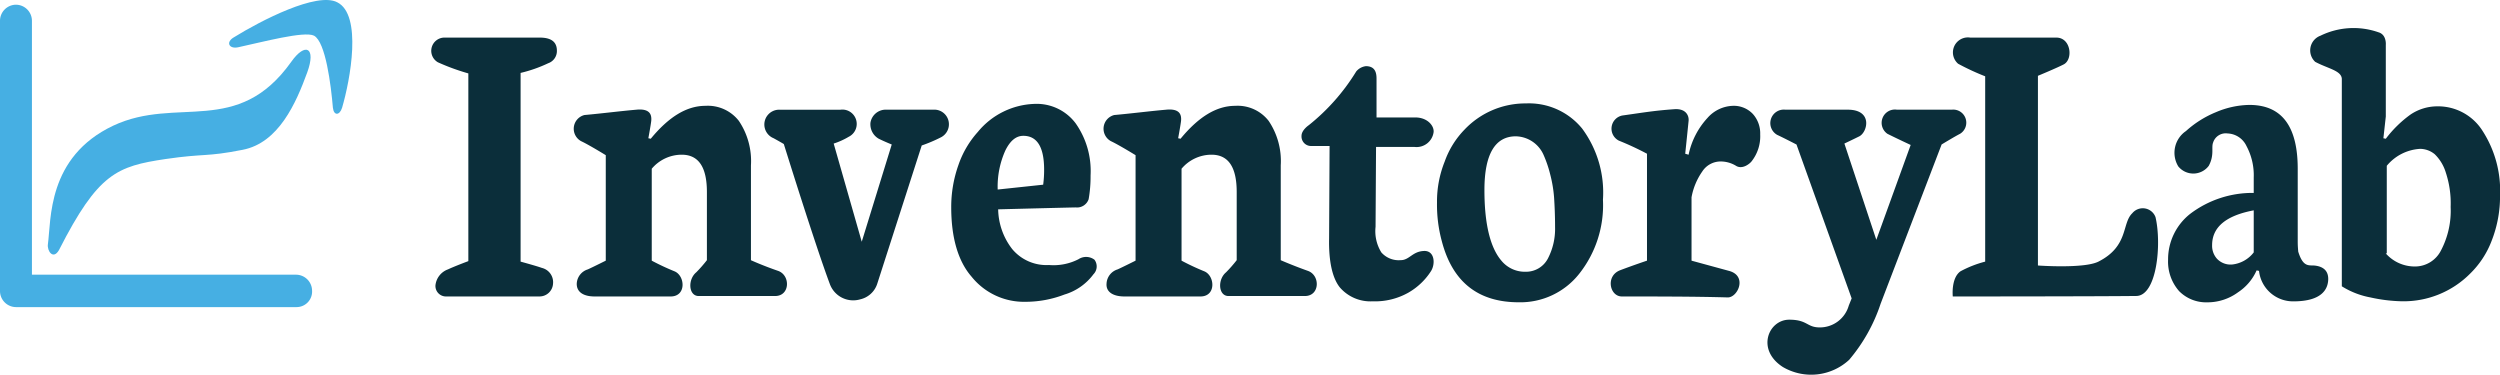 <svg xmlns="http://www.w3.org/2000/svg" width="226.633" height="33.989" viewBox="0 0 226.633 33.989"><defs><style>.a{fill:#0b2e3a;}.b{fill:#46afe3;}</style></defs><g transform="translate(0 -0.027)"><path class="a" d="M89.726,10.037A1.2,1.2,0,0,1,90.252,7.8h8.728c1.272,0,1.535.614,1.535,1.184a1.169,1.169,0,0,1-.79,1.14,12.49,12.49,0,0,1-2.5.877V28.108s1.447.395,1.93.57a1.333,1.333,0,0,1,1.009,1.447,1.224,1.224,0,0,1-1.228,1.14H90.515a.953.953,0,0,1-1.009-1.009,1.732,1.732,0,0,1,1.14-1.447c.658-.307,1.842-.746,1.842-.746V11.046A19.829,19.829,0,0,1,89.726,10.037Z" transform="translate(-50.031 -4.364)"/><path class="a" d="M158.845,25.288a1.342,1.342,0,0,1,.526-2.588H164.9a1.3,1.3,0,0,1,.746,2.456,6.508,6.508,0,0,1-1.36.614l2.544,8.9,2.719-8.816s-.658-.263-1.184-.526a1.507,1.507,0,0,1-.746-1.447,1.407,1.407,0,0,1,1.316-1.184h4.386a1.327,1.327,0,0,1,.7,2.5,13.539,13.539,0,0,1-1.754.746L168.231,38.49a2.11,2.11,0,0,1-1.535,1.4,2.255,2.255,0,0,1-2.763-1.4c-1.316-3.509-4.167-12.676-4.167-12.676S159.635,25.726,158.845,25.288Z" transform="translate(-88.71 -12.728)"/><path class="a" d="M196.6,30.886a11.328,11.328,0,0,1,.658-3.86,8.661,8.661,0,0,1,1.754-2.983,6.937,6.937,0,0,1,5.176-2.544,4.413,4.413,0,0,1,3.684,1.754,7.5,7.5,0,0,1,1.36,4.737,11.845,11.845,0,0,1-.175,2.149,1.112,1.112,0,0,1-1.184.746c-2.061.044-7.018.175-7.018.175a6.042,6.042,0,0,0,1.272,3.6,4.046,4.046,0,0,0,3.333,1.447,4.979,4.979,0,0,0,2.676-.526,1.261,1.261,0,0,1,1.447.044,1.006,1.006,0,0,1-.088,1.316,5.059,5.059,0,0,1-2.632,1.842,9.814,9.814,0,0,1-3.553.658,6.085,6.085,0,0,1-4.869-2.281C197.214,35.755,196.6,33.606,196.6,30.886Zm8.421-3.421c0-2.018-.614-3.07-1.886-3.07-.658,0-1.184.439-1.623,1.316a7.973,7.973,0,0,0-.7,3.553l4.123-.439A10,10,0,0,0,205.021,27.465Z" transform="translate(-110.368 -12.055)"/><path class="a" d="M228.346,38.041a1.42,1.42,0,0,1,1.009-1.316c.482-.219,1.623-.79,1.623-.79V26.374s-1.491-.921-2.237-1.272a1.282,1.282,0,0,1,.307-2.369c1.491-.132,3.2-.351,4.693-.482,1.316-.132,1.4.526,1.36,1.009-.044.395-.263,1.579-.263,1.579l.219.044c1.623-1.974,3.246-2.983,4.956-2.983a3.56,3.56,0,0,1,3.026,1.36,6.508,6.508,0,0,1,1.1,4.035v8.6s1.1.482,2.456.965c1.14.395,1.1,2.281-.263,2.281H239.4c-.921,0-1.009-1.491-.219-2.149a12.04,12.04,0,0,0,.965-1.1V29.707c0-2.237-.746-3.377-2.281-3.377a3.56,3.56,0,0,0-2.719,1.272v8.334a21.854,21.854,0,0,0,2.061.965c.965.395,1.1,2.281-.351,2.281h-6.886C228.96,39.181,228.3,38.787,228.346,38.041Z" transform="translate(-128.035 -12.279)"/><path class="a" d="M118.846,38.041a1.42,1.42,0,0,1,1.009-1.316c.482-.219,1.623-.79,1.623-.79V26.374s-1.491-.921-2.237-1.272a1.282,1.282,0,0,1,.307-2.369c1.491-.132,3.2-.351,4.693-.482,1.316-.132,1.4.526,1.36,1.009-.044.395-.263,1.579-.263,1.579l.219.044c1.623-1.974,3.246-2.983,4.956-2.983a3.56,3.56,0,0,1,3.026,1.36,6.509,6.509,0,0,1,1.1,4.035v8.6s1.053.482,2.456.965c1.14.395,1.1,2.281-.263,2.281H129.9c-.921,0-1.009-1.491-.219-2.149a12.036,12.036,0,0,0,.965-1.1V29.707c0-2.237-.746-3.377-2.281-3.377a3.56,3.56,0,0,0-2.719,1.272v8.334a21.855,21.855,0,0,0,2.062.965c.965.395,1.1,2.281-.351,2.281h-6.886C119.46,39.181,118.846,38.787,118.846,38.041Z" transform="translate(-66.563 -12.279)"/><path class="a" d="M276.237,30.587a2.1,2.1,0,0,0,1.754.7c.789,0,1.053-.79,2.105-.833.965-.044,1.053,1.14.658,1.8a5.933,5.933,0,0,1-2.061,1.974,6.136,6.136,0,0,1-3.246.79,3.658,3.658,0,0,1-2.983-1.272c-.658-.833-1.009-2.325-.965-4.43l.044-8.378h-1.667a.863.863,0,0,1-.877-.921c0-.526.658-.965.658-.965a18.784,18.784,0,0,0,4.3-4.869,1.346,1.346,0,0,1,.877-.482c.877,0,.965.658.965,1.14v3.509h3.509c1.1,0,1.711.746,1.667,1.316a1.559,1.559,0,0,1-1.711,1.36h-3.509l-.044,7.237A3.646,3.646,0,0,0,276.237,30.587Z" transform="translate(-151.012 -7.676)"/><path class="a" d="M297.439,33.9A12.6,12.6,0,0,1,297,30.392a9.717,9.717,0,0,1,.7-3.728,7.941,7.941,0,0,1,1.8-2.895,7.6,7.6,0,0,1,5.57-2.369,6.216,6.216,0,0,1,5.088,2.281,9.746,9.746,0,0,1,1.886,6.448,10.025,10.025,0,0,1-2.149,6.711,6.8,6.8,0,0,1-5.483,2.588Q298.886,39.427,297.439,33.9Zm6.711-9.518c-1.886,0-2.851,1.623-2.851,4.869,0,3.07.526,5.22,1.535,6.4a2.749,2.749,0,0,0,2.193,1.009,2.236,2.236,0,0,0,2.018-1.184,5.827,5.827,0,0,0,.658-2.851c0-1.1-.044-1.974-.088-2.676a11.723,11.723,0,0,0-.351-2.105,10.674,10.674,0,0,0-.614-1.8A2.813,2.813,0,0,0,304.149,24.383Z" transform="translate(-166.731 -11.998)"/><path class="a" d="M333.914,39.181c-1.1,0-1.491-1.842-.175-2.369,1.272-.482,2.456-.877,2.456-.877V26.242a26.408,26.408,0,0,0-2.544-1.184,1.216,1.216,0,0,1,.307-2.281c1.886-.263,2.851-.439,4.693-.57,1.1-.088,1.36.614,1.316,1.053-.132,1.316-.307,2.983-.307,2.983l.307.088A7,7,0,0,1,341.677,23a3.2,3.2,0,0,1,2.281-1.1,2.377,2.377,0,0,1,1.842.746,2.634,2.634,0,0,1,.658,1.842,3.667,3.667,0,0,1-.79,2.456c-.175.219-.833.746-1.4.395a2.679,2.679,0,0,0-1.447-.395,1.981,1.981,0,0,0-1.623.921,5.9,5.9,0,0,0-.965,2.325v5.746l3.377.921c1.711.439.833,2.412-.088,2.412C340.625,39.181,336.721,39.181,333.914,39.181Z" transform="translate(-186.89 -12.279)"/><path class="a" d="M367.273,41.736c1.667,0,1.579.7,2.763.7a2.719,2.719,0,0,0,2.632-1.974l.263-.658-5-13.948s-1.1-.57-1.755-.877a1.225,1.225,0,0,1,.746-2.281h5.658c2.281,0,1.8,2.018,1.053,2.412-.526.263-1.36.658-1.36.658l2.895,8.728,3.114-8.6s-1.228-.57-2.105-1.009a1.206,1.206,0,0,1,.833-2.193h5.044a1.184,1.184,0,0,1,.7,2.193c-.439.219-1.667.965-1.667.965l-5.527,14.43a15.264,15.264,0,0,1-2.851,5.088,5.07,5.07,0,0,1-6.009.658C364.247,44.455,365.387,41.736,367.273,41.736Z" transform="translate(-205.073 -12.728)"/><path class="a" d="M403.582,31.266s-.175-1.667.7-2.281a9.944,9.944,0,0,1,2.237-.877v-16.8a21.764,21.764,0,0,1-2.456-1.14,1.359,1.359,0,0,1,1.1-2.369h7.807c1.316,0,1.535,1.93.7,2.412-.57.307-2.369,1.053-2.369,1.053V28.459s4.167.307,5.483-.351c2.763-1.4,2.105-3.465,3.07-4.386a1.23,1.23,0,0,1,2.105.351c.57,2.412.132,7.149-1.754,7.149C416.565,31.266,403.582,31.266,403.582,31.266Z" transform="translate(-226.556 -4.364)"/><path class="a" d="M448.1,35.736a5.248,5.248,0,0,1,2.018-4.167,9.342,9.342,0,0,1,5.746-1.886v-1.4a5.6,5.6,0,0,0-.658-2.851,1.974,1.974,0,0,0-1.711-1.14,1.2,1.2,0,0,0-1.316.833c-.175.439.132,1.14-.395,2.105a1.752,1.752,0,0,1-2.763.044,2.381,2.381,0,0,1,.7-3.2,9.291,9.291,0,0,1,2.719-1.711,8.033,8.033,0,0,1,3.026-.658c2.939,0,4.386,1.93,4.386,5.79v6.579c0,.526.044.833.044.921.439,1.447.965,1.228,1.491,1.272.789.088,1.272.482,1.228,1.316-.044.746-.483,1.93-3.158,1.93a3.1,3.1,0,0,1-3.114-2.763l-.219-.044a4.579,4.579,0,0,1-1.667,1.974,4.679,4.679,0,0,1-2.807.921,3.436,3.436,0,0,1-2.544-1.009A4.037,4.037,0,0,1,448.1,35.736Zm3.991-1.316a1.763,1.763,0,0,0,.439,1.228,1.69,1.69,0,0,0,1.36.526,2.849,2.849,0,0,0,1.974-1.1V31.262C453.319,31.744,452.091,32.8,452.091,34.42Z" transform="translate(-251.556 -12.167)"/><path class="a" d="M477.92,8.9a1.418,1.418,0,0,1,.482-2.369,6.831,6.831,0,0,1,5.263-.307c.746.219.658,1.14.658,1.14v6.492l-.219,1.974.219.044a10.446,10.446,0,0,1,2.237-2.193,4.346,4.346,0,0,1,2.412-.746A4.765,4.765,0,0,1,493.1,15.17a10.014,10.014,0,0,1,1.579,5.877,11,11,0,0,1-.746,4.035,8.247,8.247,0,0,1-1.974,3.026,8.514,8.514,0,0,1-6.141,2.5,14.416,14.416,0,0,1-2.895-.351,7.417,7.417,0,0,1-2.588-1.009V10.433C480.289,9.687,479.06,9.512,477.92,8.9Zm6.4,17.369a3.507,3.507,0,0,0,2.632,1.184A2.636,2.636,0,0,0,489.324,26a7.742,7.742,0,0,0,.877-3.948,8.854,8.854,0,0,0-.439-3.114,3.88,3.88,0,0,0-1.009-1.667,2.115,2.115,0,0,0-1.316-.482,4.236,4.236,0,0,0-3.026,1.535v7.939Z" transform="translate(-268.042 -3.268)"/><g transform="translate(0 0.027)"><g transform="translate(0 0.427)"><path class="b" d="M26.887,28.413H1.447A1.46,1.46,0,0,1,0,26.966V2.447A1.46,1.46,0,0,1,1.447,1,1.46,1.46,0,0,1,2.895,2.447V25.475H26.843a1.46,1.46,0,0,1,1.447,1.447A1.407,1.407,0,0,1,26.887,28.413Z" transform="translate(0 -1)"/></g><g transform="translate(4.333 4.507)"><path class="b" d="M9.888,27.934c.307-2.193-.088-7.9,5.921-10.746,5.79-2.719,11.272,1.053,16.141-5.79,1.272-1.8,2.281-1.316,1.447.965-1.009,2.763-2.588,6.4-5.877,7.018-3.333.658-3.377.307-6.974.833-4.386.658-6.1,1.272-9.65,8.246C10.371,29.382,9.8,28.548,9.888,27.934Z" transform="translate(-9.879 -10.303)"/></g><path class="b" d="M47.814,3.393C50.227,1.9,55.315-.73,57.157.234c2.281,1.14,1.184,7.018.439,9.562-.219.7-.746.746-.833,0-.175-2.061-.658-5.965-1.711-6.535-.877-.439-4.649.57-6.886,1.053C47.332,4.489,47.025,3.831,47.814,3.393Z" transform="translate(-26.585 -0.027)"/></g></g></svg>